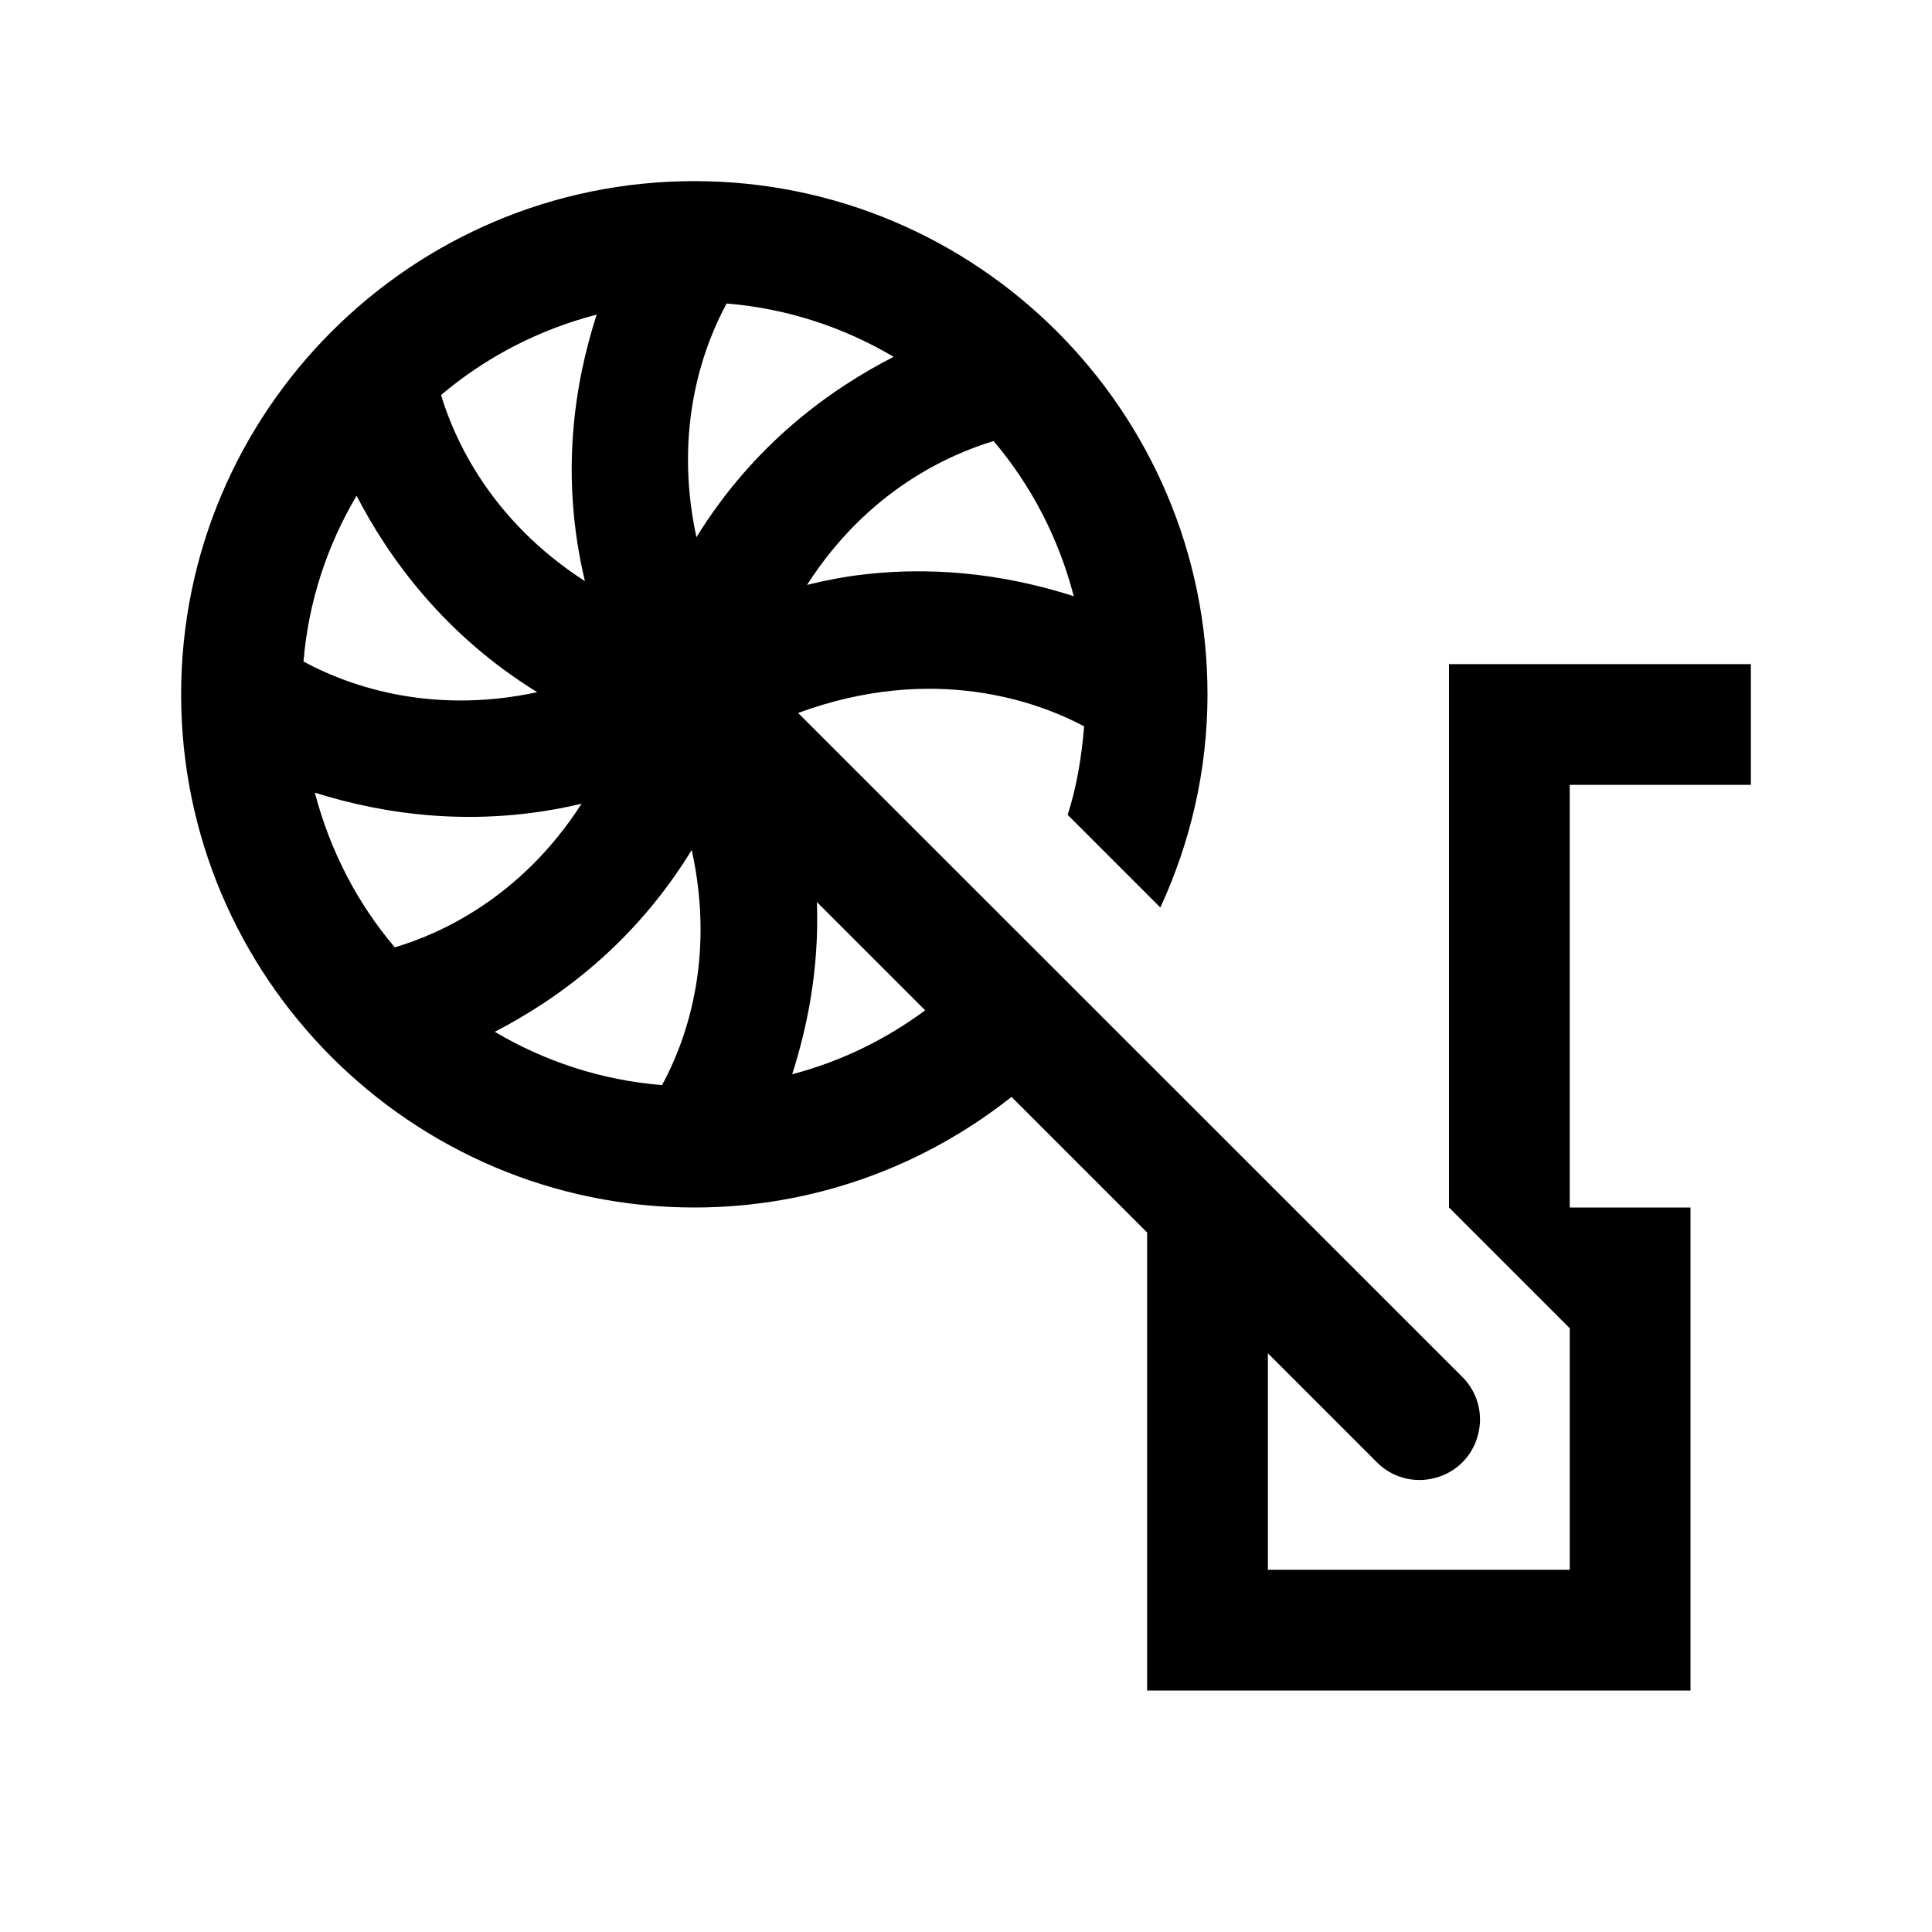 <?xml version="1.0" encoding="UTF-8"?>
<svg xmlns="http://www.w3.org/2000/svg" xmlns:xlink="http://www.w3.org/1999/xlink" viewBox="0 0 32 32" version="1.1">
<g>
<path d="M 11.5 3 C 6.812 3 3 6.812 3 11.5 C 3 16.188 6.812 20 11.5 20 C 13.484 20 15.309 19.312 16.754 18.168 L 19 20.414 L 19 28 L 28 28 L 28 20 L 26 20 L 26 13 L 29 13 L 29 11 L 24 11 L 24 20 L 26 22 L 26 26 L 21 26 L 21 22.414 L 22.793 24.207 C 23.043 24.469 23.418 24.574 23.766 24.48 C 24.117 24.391 24.391 24.117 24.48 23.766 C 24.574 23.418 24.469 23.043 24.207 22.793 L 13.219 11.809 C 15.453 10.988 17.18 11.617 17.957 12.031 C 17.914 12.535 17.836 13.027 17.684 13.496 L 19.219 15.031 C 19.715 13.957 20 12.762 20 11.5 C 20 6.812 16.188 3 11.5 3 Z M 12.035 5.027 C 13.039 5.109 13.977 5.422 14.801 5.91 C 13.758 6.445 12.492 7.348 11.535 8.898 C 11.137 7.055 11.68 5.68 12.035 5.027 Z M 9.883 5.211 C 9.523 6.324 9.266 7.855 9.688 9.625 C 8.121 8.617 7.523 7.266 7.305 6.543 C 8.043 5.918 8.918 5.461 9.883 5.211 Z M 16.457 7.305 C 17.082 8.043 17.535 8.914 17.785 9.875 C 16.871 9.582 15.676 9.355 14.297 9.516 C 13.992 9.551 13.684 9.609 13.367 9.688 C 14.379 8.109 15.738 7.523 16.457 7.305 Z M 5.906 8.211 C 6.441 9.246 7.359 10.516 8.898 11.465 C 7.066 11.859 5.688 11.316 5.027 10.957 C 5.109 9.961 5.422 9.027 5.906 8.211 Z M 5.215 13.129 C 6.328 13.48 7.875 13.73 9.633 13.312 C 8.621 14.887 7.262 15.477 6.539 15.691 C 5.918 14.961 5.465 14.086 5.215 13.129 Z M 11.457 14.078 C 11.867 15.938 11.324 17.316 10.965 17.973 C 9.957 17.891 9.02 17.578 8.195 17.09 C 9.238 16.551 10.504 15.637 11.457 14.078 Z M 13.531 14.941 L 15.324 16.734 C 14.668 17.219 13.926 17.582 13.121 17.793 C 13.367 17.023 13.57 16.062 13.531 14.941 Z "></path>
</g>
</svg>
